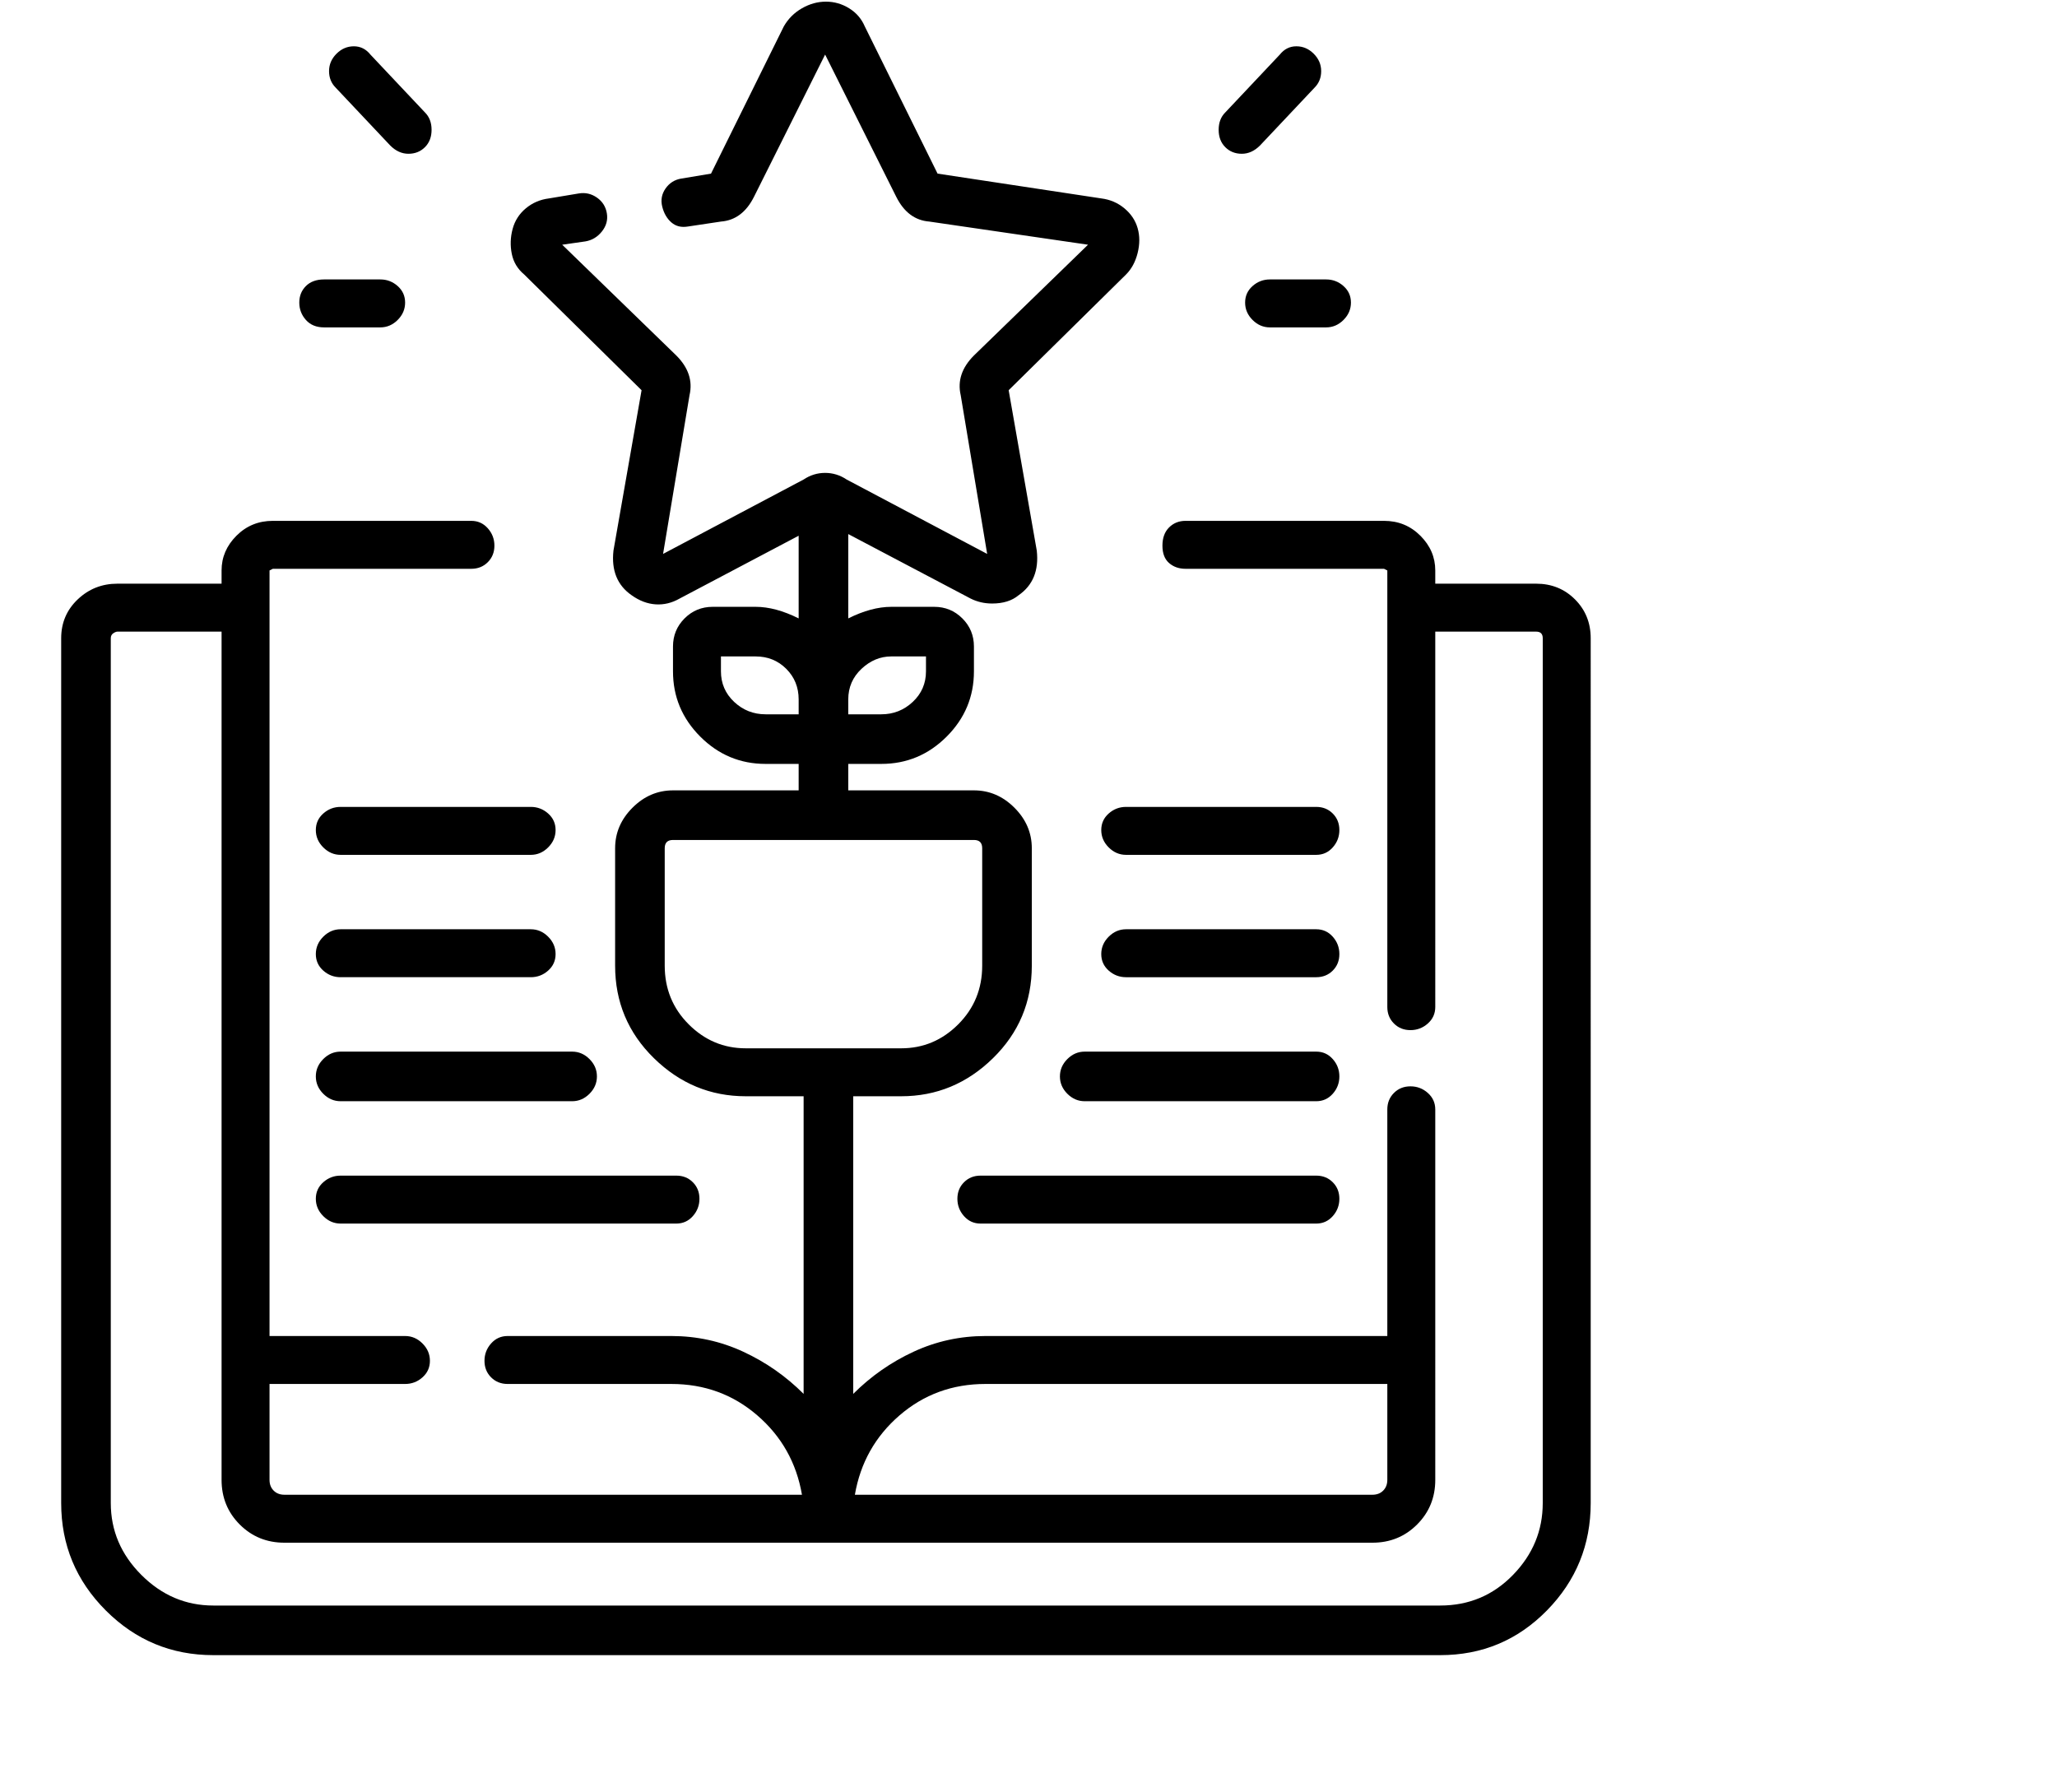 <svg viewBox="0 0 1244 1083.753" xmlns="http://www.w3.org/2000/svg"><path d="M929 353h-61v-8q0-12-9-21t-22-9H717q-6 0-10 4t-4 11q0 7 4 10.5t10 3.5h120l2 1v264q0 6 4 10t10 4q6 0 10.5-4t4.5-10V382h61q2 0 3 1t1 3v523q0 25-18 43.5T871 971H129q-25 0-43.5-18.5T67 909V386q0-2 1.5-3t2.5-1h63v513q0 16 11 27t27 11h658q16 0 27-11t11-27V671q0-6-4.5-10t-10.5-4q-6 0-10 4t-4 10v137H596q-23 0-43.5 9.5T516 843V663h29q32 0 55.5-23t23.5-56v-71q0-14-10.5-24.5T589 478h-76v-16h20q23 0 39.5-16.5T589 406v-15q0-10-7-17t-17-7h-26q-12 0-26 7v-51l74 39q6 3 13 3 10 0 16-5 13-9 11-27l-17-97 71-70q5-5 7-13t0-15q-2-7-8-12t-14-6l-99-15-44-89q-3-7-9.5-11t-14-4Q492 1 485 5t-11 11l-44 89-18 3q-6 1-9.5 6t-2 11q1.5 6 5.5 9.5t10 2.5l20-3q13-1 20-15l43-86 43 86q7 14 20 15l96 14-69 67q-11 11-8 24l16 96-85-45q-6-4-13-4t-13 4l-85 45 16-96q3-13-8-24l-69-67 14-2q6-1 10-6t3-11q-1-6-6-9.5t-11-2.5l-18 3q-8 1-14 6t-8 12.5q-2 7.5-.5 15T317 166l71 70-17 97q-2 18 11 27 7 5 14.5 5.5T411 362l72-38v50q-14-7-26-7h-26q-10 0-17 7t-7 17v15q0 23 16.5 39.5T463 462h20v16h-76q-14 0-24.5 10.5T372 513v71q0 33 23.5 56t55.5 23h35v180q-16-16-36.5-25.5T406 808h-99q-6 0-10 4.5t-4 10.5q0 6 4 10t10 4h99q30 0 52 19t27 48H172q-4 0-6.5-2.5T163 895v-58h82q6 0 10.5-4t4.5-10q0-6-4.5-10.5T245 808h-82V345l2-1h120q6 0 10-4t4-10q0-6-4-10.5t-10-4.5H165q-13 0-22 9t-9 21v8H71q-14 0-24 9.5T37 386v523q0 38 27 65t65 27h742q38 0 64.5-27t26.5-65V386q0-14-9.5-23.5T929 353zM596 837h243v58q0 4-2.5 6.5T830 904H517q5-29 27-48t52-19zm-83-414q0-11 8-18.5t18-7.5h21v9q0 11-8 18.5t-19 7.5h-20v-9zm-50 9q-11 0-19-7.5t-8-18.5v-9h21q11 0 18.5 7.5T483 423v9h-20zm-12 202q-20 0-34.5-14.5T402 584v-71q0-5 5-5h182q5 0 5 5v71q0 21-14.5 35.5T545 634h-94zM751 93q6 0 11-5l33-35q4-4 4-10t-4.5-10.5Q790 28 784 28t-10 5l-33 35q-4 4-4 10.5t4 10.5q4 4 10 4zm2 90q0 6 4.5 10.5T768 198h34q6 0 10.5-4.5T817 183q0-6-4.5-10t-10.5-4h-34q-6 0-10.5 4t-4.5 10zM236 88q5 5 11 5t10-4q4-4 4-10.5T257 68l-33-35q-4-5-10-5t-10.5 4.5Q199 37 199 43t4 10l33 35zm-40 110h34q6 0 10.5-4.5T245 183q0-6-4.5-10t-10.5-4h-34q-7 0-11 4t-4 10q0 6 4 10.5t11 4.5zm600 290H681q-6 0-10.5 4t-4.5 10q0 6 4.5 10.5T681 517h115q6 0 10-4.5t4-10.5q0-6-4-10t-10-4zm0 74H681q-6 0-10.5 4.5T666 577q0 6 4.5 10t10.5 4h115q6 0 10-4t4-10q0-6-4-10.5t-10-4.5zm0 74H656q-6 0-10.5 4.5T641 651q0 6 4.5 10.5T656 666h140q6 0 10-4.5t4-10.5q0-6-4-10.5t-10-4.5zm0 75H593q-6 0-10 4t-4 10q0 6 4 10.5t10 4.5h203q6 0 10-4.5t4-10.5q0-6-4-10t-10-4zM321 488H206q-6 0-10.5 4t-4.5 10q0 6 4.5 10.5T206 517h115q6 0 10.5-4.5T336 502q0-6-4.5-10t-10.5-4zM206 591h115q6 0 10.5-4t4.5-10q0-6-4.5-10.5T321 562H206q-6 0-10.5 4.5T191 577q0 6 4.5 10t10.5 4zm140 45H206q-6 0-10.5 4.5T191 651q0 6 4.5 10.5T206 666h140q6 0 10.5-4.5T361 651q0-6-4.5-10.5T346 636zm-155 89q0 6 4.5 10.5T206 740h203q6 0 10-4.5t4-10.5q0-6-4-10t-10-4H206q-6 0-10.5 4t-4.5 10z"/></svg>